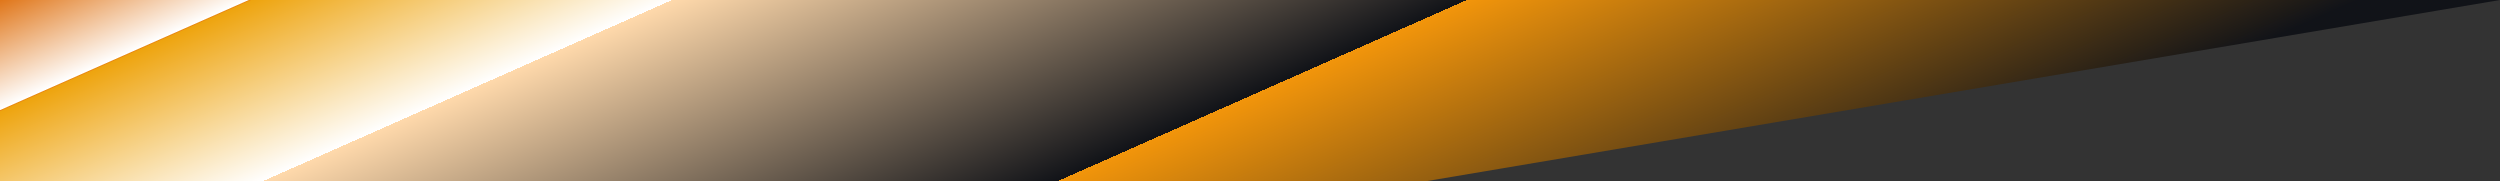 <svg width="1116" height="81" viewBox="0 0 1116 81" fill="none" xmlns="http://www.w3.org/2000/svg">
<rect x="0" y="0" width="1116" height="81" fill="#333333" stroke="none"/>
<path d="M0 0H1116L635.939 81H0V0Z" fill="url(#paint0_linear_601_170)"/>
<defs>
<linearGradient id="paint0_linear_601_170" x1="0" y1="0" x2="172.481" y2="389.651" gradientUnits="userSpaceOnUse">
<stop stop-color="#E07619"/>
<stop offset="0.105" stop-color="white"/>
<stop offset="0.106" stop-color="#E98812"/>
<stop offset="0.107" stop-color="#EEA40E"/>
<stop offset="0.285" stop-color="white"/>
<stop offset="0.285" stop-color="#FFD9AB"/>
<stop offset="0.622" stop-color="#111318"/>
<stop offset="0.622" stop-color="#F2950B"/>
<stop offset="1" stop-color="#111318"/>
</linearGradient>
</defs>
</svg>

